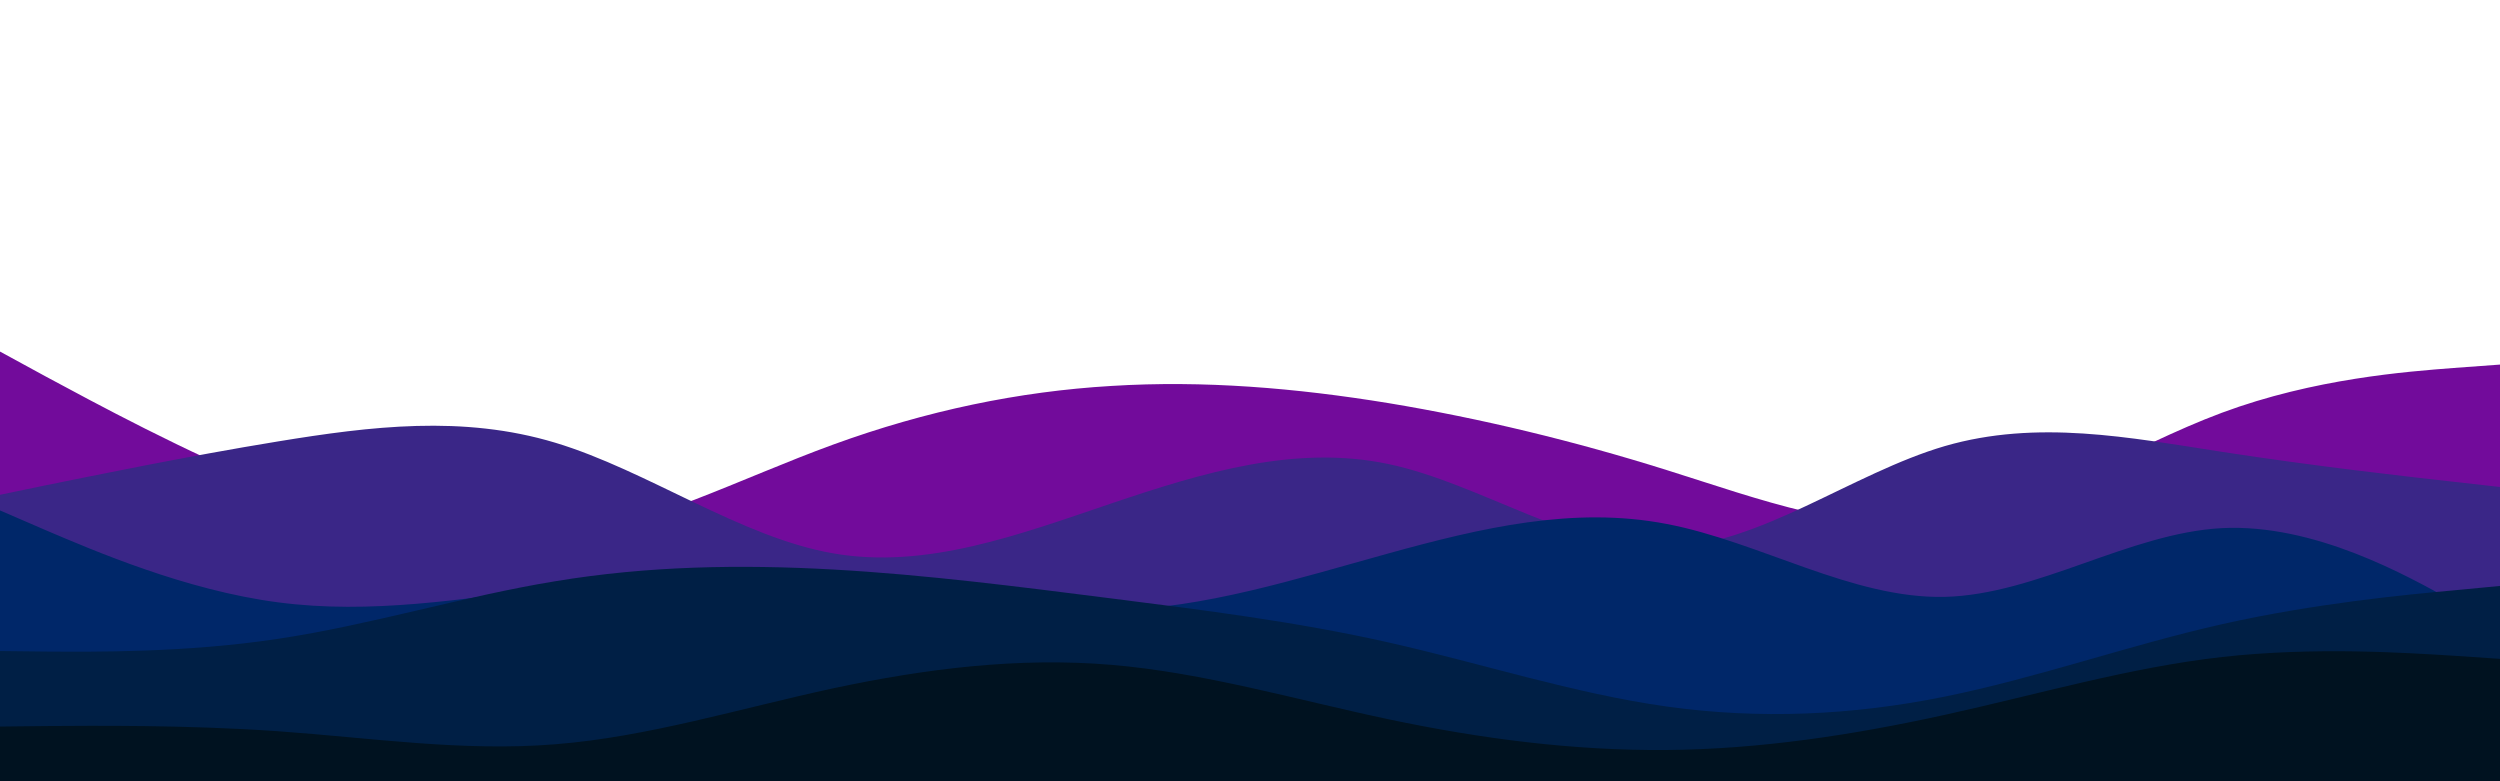 <svg id="visual" viewBox="0 0 960 300" width="960" height="300" xmlns="http://www.w3.org/2000/svg" xmlns:xlink="http://www.w3.org/1999/xlink" version="1.1"><path d="M0 135L17.8 144.7C35.7 154.3 71.3 173.7 106.8 188C142.3 202.3 177.7 211.7 213.2 207C248.7 202.3 284.3 183.7 320 170.7C355.7 157.7 391.3 150.3 426.8 148.2C462.3 146 497.7 149 533.2 154.8C568.7 160.7 604.3 169.3 640 180.5C675.7 191.7 711.3 205.3 746.8 200.3C782.3 195.3 817.7 171.7 853.2 158.5C888.7 145.3 924.3 142.7 942.2 141.3L960 140L960 301L942.2 301C924.3 301 888.7 301 853.2 301C817.7 301 782.3 301 746.8 301C711.3 301 675.7 301 640 301C604.3 301 568.7 301 533.2 301C497.7 301 462.3 301 426.8 301C391.3 301 355.7 301 320 301C284.3 301 248.7 301 213.2 301C177.7 301 142.3 301 106.8 301C71.3 301 35.7 301 17.8 301L0 301Z" fill="#720b9b"></path><path d="M0 190L17.8 186.3C35.7 182.7 71.3 175.3 106.8 169.5C142.3 163.7 177.7 159.3 213.2 170C248.7 180.7 284.3 206.3 320 212.5C355.7 218.7 391.3 205.3 426.8 193.3C462.3 181.3 497.7 170.7 533.2 178.2C568.7 185.7 604.3 211.3 640 210.3C675.7 209.3 711.3 181.7 746.8 171.3C782.3 161 817.7 168 853.2 173.5C888.7 179 924.3 183 942.2 185L960 187L960 301L942.2 301C924.3 301 888.7 301 853.2 301C817.7 301 782.3 301 746.8 301C711.3 301 675.7 301 640 301C604.3 301 568.7 301 533.2 301C497.7 301 462.3 301 426.8 301C391.3 301 355.7 301 320 301C284.3 301 248.7 301 213.2 301C177.7 301 142.3 301 106.8 301C71.3 301 35.7 301 17.8 301L0 301Z" fill="#3a2687"></path><path d="M0 196L17.8 203.7C35.7 211.3 71.3 226.7 106.8 231.3C142.3 236 177.7 230 213.2 225.5C248.7 221 284.3 218 320 221.5C355.7 225 391.3 235 426.8 234.3C462.3 233.7 497.7 222.3 533.2 212.5C568.7 202.7 604.3 194.3 640 201.2C675.7 208 711.3 230 746.8 229.2C782.3 228.3 817.7 204.7 853.2 202.8C888.7 201 924.3 221 942.2 231L960 241L960 301L942.2 301C924.3 301 888.7 301 853.2 301C817.7 301 782.3 301 746.8 301C711.3 301 675.7 301 640 301C604.3 301 568.7 301 533.2 301C497.7 301 462.3 301 426.8 301C391.3 301 355.7 301 320 301C284.3 301 248.7 301 213.2 301C177.7 301 142.3 301 106.8 301C71.3 301 35.7 301 17.8 301L0 301Z" fill="#002769"></path><path d="M0 250L17.8 250.2C35.7 250.3 71.3 250.7 106.8 245.3C142.3 240 177.7 229 213.2 223.2C248.7 217.3 284.3 216.7 320 218.7C355.7 220.7 391.3 225.3 426.8 229.8C462.3 234.3 497.7 238.7 533.2 246.7C568.7 254.7 604.3 266.3 640 271.3C675.7 276.3 711.3 274.7 746.8 267.5C782.3 260.3 817.7 247.7 853.2 239.7C888.7 231.7 924.3 228.3 942.2 226.7L960 225L960 301L942.2 301C924.3 301 888.7 301 853.2 301C817.7 301 782.3 301 746.8 301C711.3 301 675.7 301 640 301C604.3 301 568.7 301 533.2 301C497.7 301 462.3 301 426.8 301C391.3 301 355.7 301 320 301C284.3 301 248.7 301 213.2 301C177.7 301 142.3 301 106.8 301C71.3 301 35.7 301 17.8 301L0 301Z" fill="#001f45"></path><path d="M0 279L17.8 278.8C35.7 278.7 71.3 278.3 106.8 280.8C142.3 283.3 177.7 288.7 213.2 285.8C248.7 283 284.3 272 320 264.3C355.7 256.7 391.3 252.3 426.8 255.3C462.3 258.3 497.7 268.7 533.2 276.2C568.7 283.7 604.3 288.3 640 288C675.7 287.7 711.3 282.3 746.8 274.5C782.3 266.7 817.7 256.3 853.2 252.3C888.7 248.3 924.3 250.7 942.2 251.8L960 253L960 301L942.2 301C924.3 301 888.7 301 853.2 301C817.7 301 782.3 301 746.8 301C711.3 301 675.7 301 640 301C604.3 301 568.7 301 533.2 301C497.7 301 462.3 301 426.8 301C391.3 301 355.7 301 320 301C284.3 301 248.7 301 213.2 301C177.7 301 142.3 301 106.8 301C71.3 301 35.7 301 17.8 301L0 301Z" fill="#001220"></path></svg>